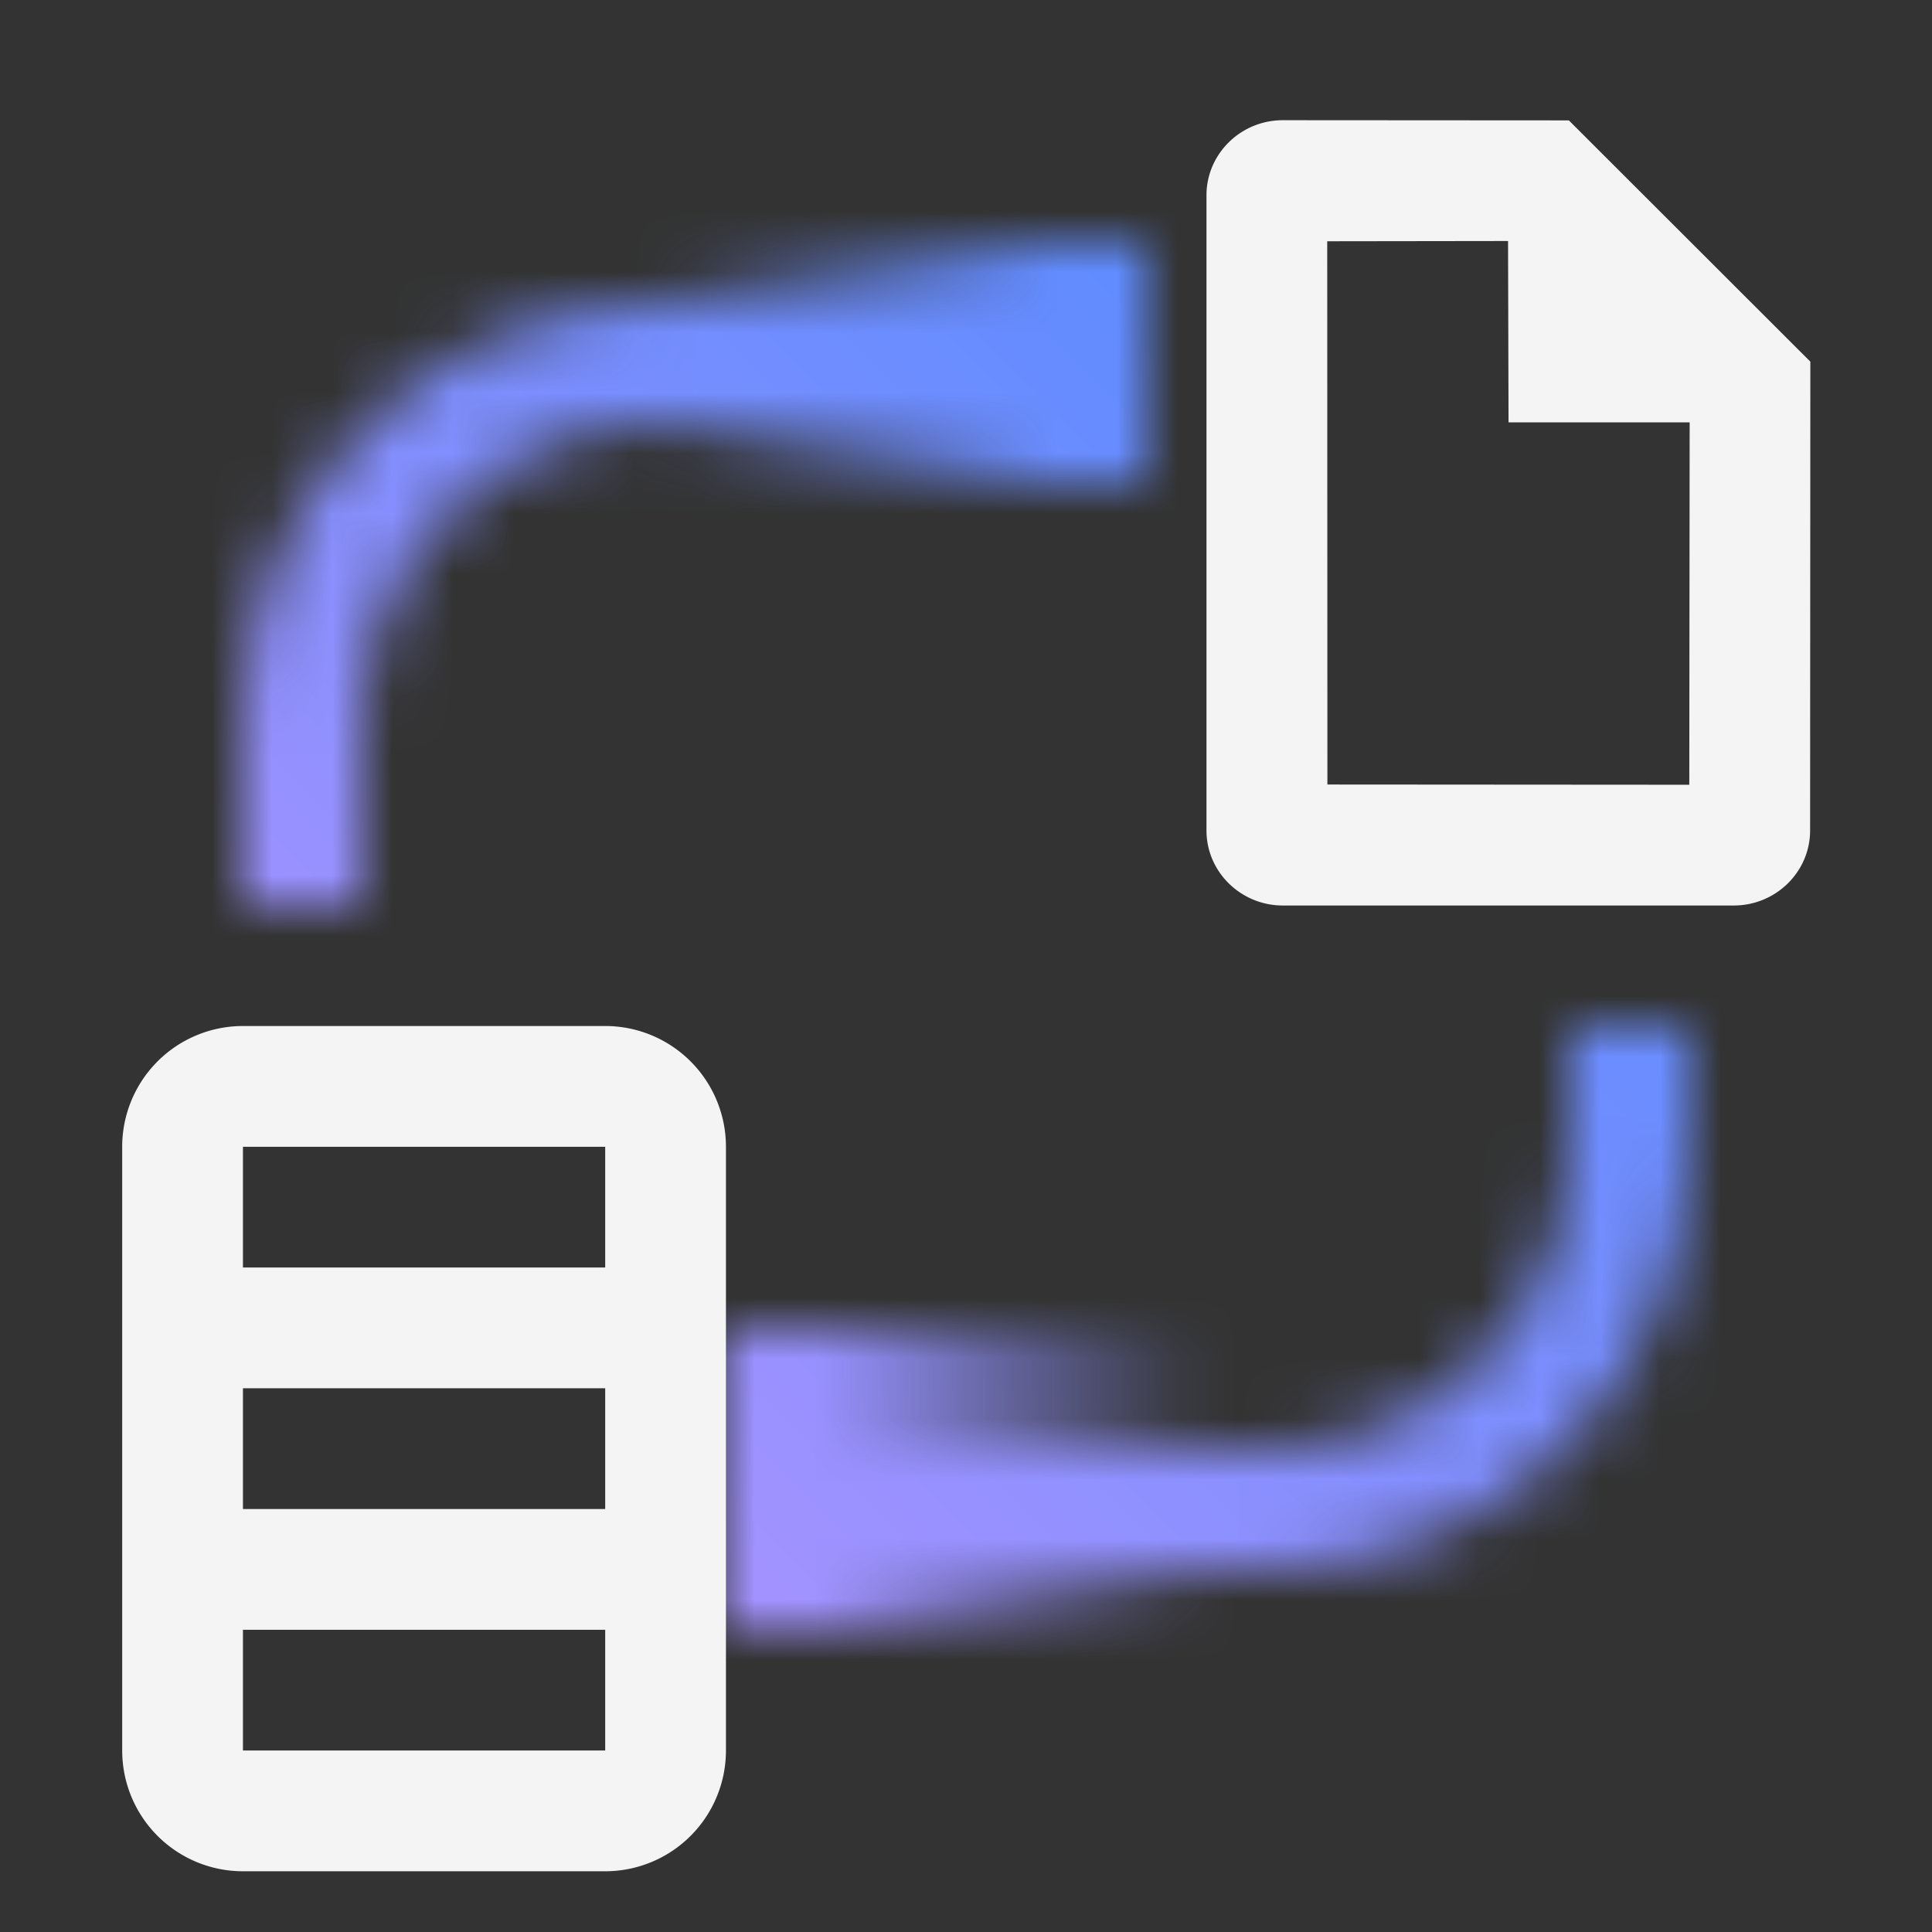 <svg id="ExtendedDataPrivacy" xmlns="http://www.w3.org/2000/svg" xmlns:xlink="http://www.w3.org/1999/xlink" viewBox="0 0 32 32"><rect x="0" y="0" width="32" height="32" fill="#333333" stroke="none"/><defs><linearGradient id="1cv5hztqwa" x1="474" y1="24.5" x2="482" y2="24.5" gradientTransform="matrix(1 0 0 -1 -462 49)" gradientUnits="userSpaceOnUse"><stop offset="0" stop-opacity="0"/><stop offset=".8"/></linearGradient><linearGradient id="orme2od5mb" x1="-3682" y1="-7111" x2="-3674" y2="-7111" gradientTransform="matrix(1 0 0 -1 3693 -7105)" xlink:href="#1cv5hztqwa"/><linearGradient id="7mcp4ccm2d" x1="0" y1="32" x2="32" y2="0" gradientUnits="userSpaceOnUse"><stop offset=".1" stop-color="#be95ff"/><stop offset=".9" stop-color="#4589ff"/></linearGradient><mask id="y7ab2bhlkc" x="0" y="0" width="32" height="32" maskUnits="userSpaceOnUse"><path d="M4 15h2v-3c0-2.757 2.243-5 5-5h7V5h-7c-3.86 0-7 3.14-7 7v3zM14 26h7c3.86 0 7-3.14 7-7v-2h-2v2c0 2.757-2.243 5-5 5h-7v2z" style="fill:#fff;stroke-width:0"/><path transform="rotate(-180 16 24.5)" style="fill:url(#1cv5hztqwa);stroke-width:0" d="M12 22h8v5h-8z"/><path style="fill:url(#orme2od5mb);stroke-width:0" d="M11 4h8v4h-8z"/></mask></defs><path style="fill:none;stroke-width:0" d="M0 0h32v32H0z"/><g style="mask:url(#y7ab2bhlkc)"><path style="fill:url(#7mcp4ccm2d);stroke-width:0" d="M0 0h32v32H0z"/></g><path d="m25.985 1.994-4.737-.003c-.698 0-1.265.558-1.265 1.244v10.52c0 .685.568 1.243 1.265 1.243h7.468c.698 0 1.265-.558 1.265-1.242l.004-7.766-4-3.996zm-3.999 11-.003-8.998 2.995-.004.008 3.004h3l-.006 6.002-5.994-.004zM10.024 16.994h-6a2 2 0 0 0-2 2v10a2 2 0 0 0 2 2h6a2 2 0 0 0 2-2v-10a2 2 0 0 0-2-2zm0 2v2h-6v-2h6zm0 4v2h-6v-2h6zm-6 6v-2h6v2h-6z" style="fill:#f4f4f4;stroke-width:0"/></svg>